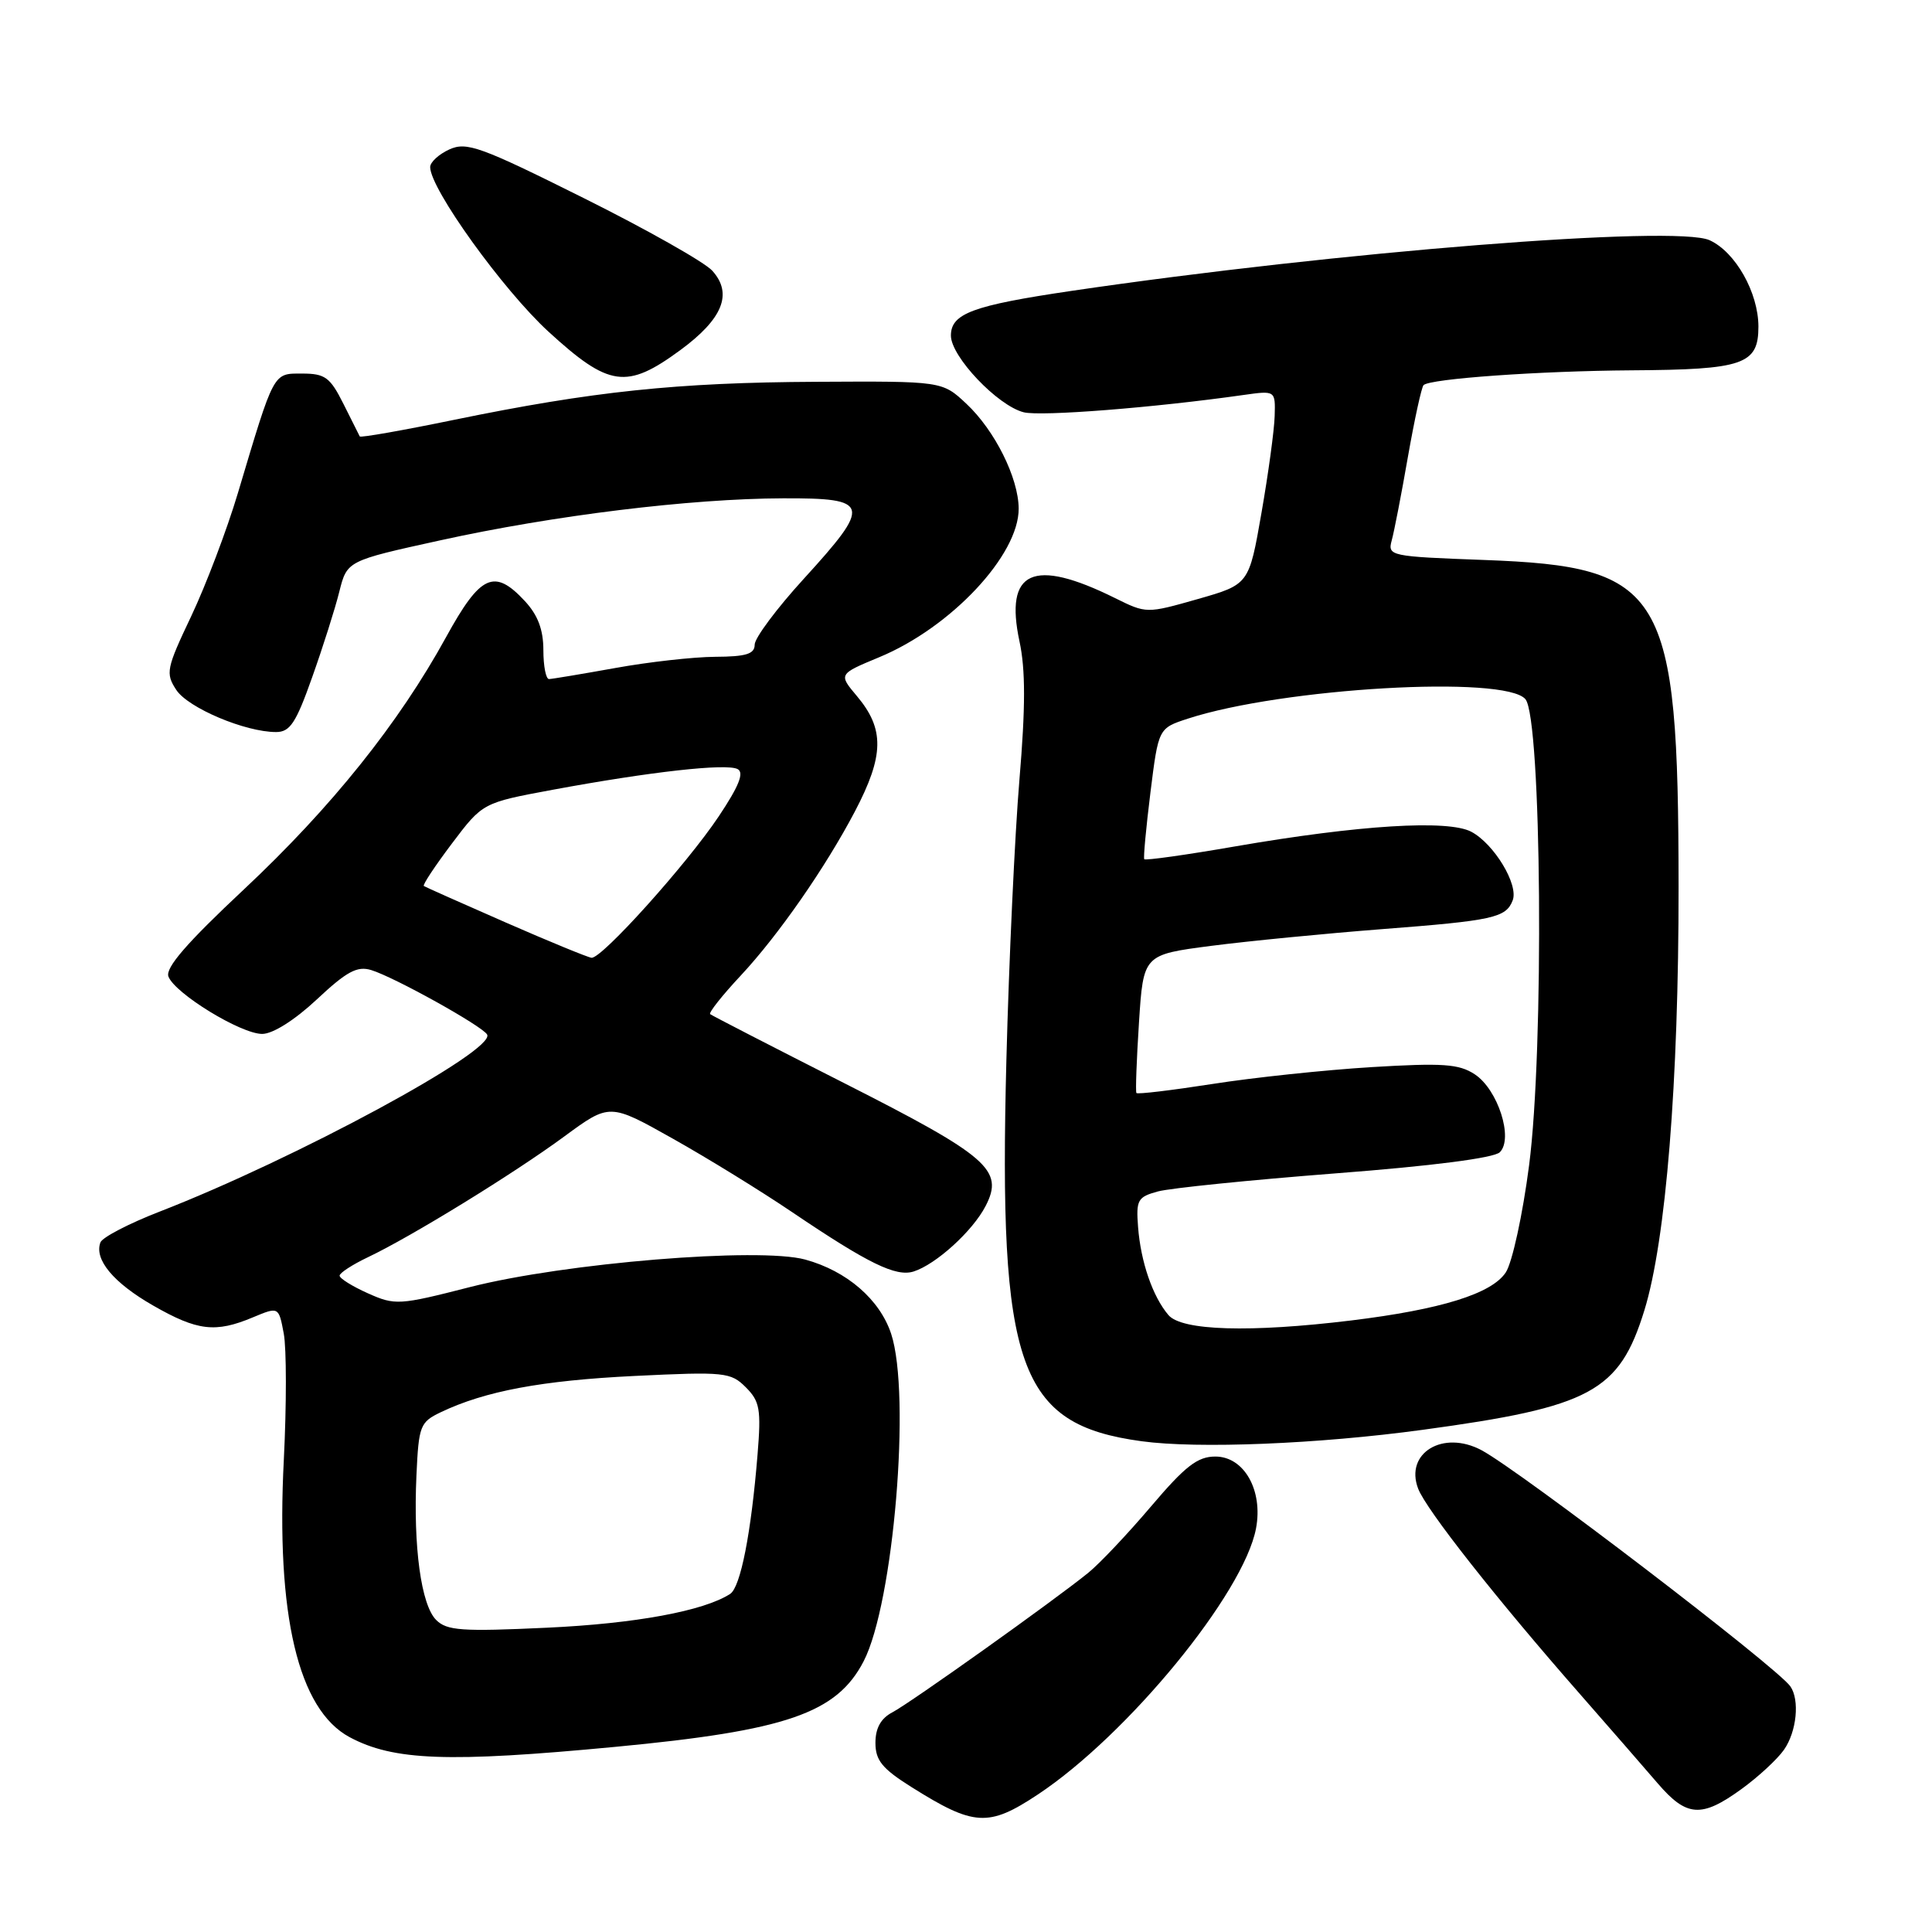 <?xml version="1.0" encoding="UTF-8" standalone="no"?>
<!DOCTYPE svg PUBLIC "-//W3C//DTD SVG 1.1//EN" "http://www.w3.org/Graphics/SVG/1.1/DTD/svg11.dtd" >
<svg xmlns="http://www.w3.org/2000/svg" xmlns:xlink="http://www.w3.org/1999/xlink" version="1.1" viewBox="0 0 256 256">
 <g >
 <path fill="currentColor"
d=" M 137.49 237.80 C 149.42 229.90 164.81 211.13 166.43 202.52 C 167.38 197.47 164.85 193.00 161.04 193.00 C 158.68 193.00 157.06 194.26 152.54 199.58 C 149.47 203.20 145.73 207.16 144.23 208.38 C 139.72 212.05 120.66 225.62 118.25 226.89 C 116.72 227.69 116.00 228.98 116.00 230.93 C 116.00 233.26 116.89 234.35 120.75 236.78 C 129.05 242.00 130.97 242.12 137.49 237.80 Z  M 230.74 237.07 C 232.97 235.46 235.51 233.11 236.39 231.85 C 238.07 229.45 238.49 225.25 237.23 223.45 C 235.46 220.92 201.45 194.91 196.31 192.16 C 191.21 189.44 186.11 192.53 187.91 197.25 C 188.96 200.02 198.30 211.88 209.43 224.56 C 213.32 229.00 217.92 234.28 219.66 236.31 C 223.49 240.77 225.46 240.90 230.74 237.07 Z  M 81.50 231.47 C 104.19 229.32 110.87 227.02 114.44 220.12 C 118.41 212.44 120.73 184.77 118.08 176.73 C 116.57 172.18 112.21 168.41 106.70 166.90 C 100.58 165.23 74.83 167.34 62.25 170.55 C 52.88 172.95 52.35 172.98 48.75 171.37 C 46.69 170.45 45.00 169.40 45.00 169.03 C 45.00 168.67 46.69 167.57 48.75 166.59 C 54.50 163.86 68.11 155.49 74.78 150.58 C 80.78 146.17 80.78 146.17 89.14 150.87 C 93.74 153.45 100.88 157.85 105.00 160.64 C 115.05 167.43 118.72 169.22 121.06 168.48 C 124.02 167.54 128.89 163.12 130.60 159.80 C 133.07 155.03 130.97 153.21 111.82 143.50 C 102.29 138.67 94.32 134.56 94.10 134.38 C 93.88 134.19 95.70 131.89 98.15 129.27 C 103.16 123.90 109.37 114.96 113.29 107.50 C 117.16 100.11 117.22 96.60 113.55 92.24 C 111.10 89.33 111.10 89.33 116.49 87.09 C 126.01 83.15 135.02 73.54 134.98 67.38 C 134.95 63.31 131.81 57.02 128.05 53.50 C 124.85 50.50 124.85 50.50 108.18 50.59 C 89.67 50.68 78.52 51.86 60.17 55.63 C 53.38 57.03 47.76 58.02 47.67 57.83 C 47.58 57.65 46.60 55.70 45.50 53.50 C 43.74 49.99 43.07 49.50 40.04 49.50 C 36.15 49.50 36.38 49.08 31.52 65.34 C 30.07 70.20 27.29 77.52 25.35 81.62 C 22.04 88.59 21.91 89.21 23.36 91.42 C 24.92 93.80 32.49 97.00 36.58 97.00 C 38.43 97.00 39.22 95.80 41.36 89.75 C 42.78 85.76 44.40 80.66 44.96 78.40 C 45.99 74.31 45.99 74.31 58.28 71.61 C 73.36 68.29 91.46 66.07 103.75 66.03 C 115.35 65.99 115.55 66.78 106.50 76.70 C 102.92 80.62 100.00 84.54 100.00 85.41 C 100.00 86.66 98.87 87.01 94.75 87.03 C 91.86 87.05 85.90 87.72 81.50 88.52 C 77.10 89.31 73.16 89.97 72.75 89.98 C 72.34 89.99 72.00 88.27 72.00 86.15 C 72.00 83.44 71.27 81.50 69.55 79.65 C 65.50 75.28 63.67 76.12 59.12 84.40 C 52.84 95.84 43.92 106.98 32.31 117.86 C 24.74 124.95 21.88 128.25 22.32 129.40 C 23.19 131.66 31.92 137.00 34.74 137.00 C 36.15 137.00 39.05 135.17 41.99 132.42 C 45.94 128.72 47.33 127.97 49.19 128.54 C 52.24 129.47 63.83 135.91 64.54 137.07 C 65.82 139.14 39.15 153.56 21.14 160.55 C 17.09 162.12 13.57 163.95 13.31 164.62 C 12.45 166.88 15.03 169.98 20.29 172.99 C 26.15 176.35 28.54 176.64 33.50 174.56 C 36.93 173.13 36.93 173.13 37.60 176.71 C 37.97 178.68 37.97 186.18 37.61 193.39 C 36.55 214.02 39.51 226.52 46.32 230.18 C 52.14 233.30 59.40 233.57 81.50 231.47 Z  M 188.50 189.46 C 210.82 186.43 214.56 184.41 217.89 173.62 C 220.74 164.39 222.44 143.36 222.42 117.50 C 222.39 78.20 220.53 75.08 196.67 74.20 C 184.19 73.74 183.85 73.67 184.41 71.61 C 184.73 70.45 185.70 65.46 186.56 60.51 C 187.43 55.57 188.36 51.30 188.63 51.03 C 189.48 50.18 204.05 49.15 216.18 49.07 C 231.03 48.98 233.00 48.30 233.00 43.27 C 232.99 38.77 229.96 33.39 226.53 31.83 C 222.06 29.79 177.16 33.36 142.00 38.54 C 128.87 40.48 126.00 41.54 126.00 44.47 C 126.00 47.24 132.19 53.76 135.65 54.63 C 137.93 55.20 152.93 54.02 164.75 52.34 C 169.00 51.74 169.00 51.74 168.90 55.12 C 168.85 56.98 168.06 62.76 167.15 67.97 C 165.50 77.44 165.50 77.44 158.71 79.38 C 151.92 81.31 151.91 81.31 147.71 79.23 C 136.87 73.87 133.08 75.60 135.09 85.00 C 135.89 88.72 135.89 93.71 135.08 103.31 C 134.47 110.56 133.69 127.30 133.35 140.50 C 132.30 181.26 134.95 188.75 151.26 190.97 C 158.71 191.99 174.71 191.34 188.50 189.46 Z  M 90.12 46.41 C 95.78 42.26 97.13 38.91 94.38 35.87 C 93.36 34.74 85.68 30.40 77.31 26.23 C 63.66 19.42 61.83 18.76 59.54 19.80 C 58.14 20.44 57.00 21.49 57.00 22.14 C 57.00 25.01 66.64 38.41 72.68 43.95 C 80.70 51.29 83.02 51.62 90.12 46.41 Z  M 57.79 214.65 C 55.80 212.66 54.75 204.97 55.18 195.51 C 55.48 188.90 55.66 188.44 58.42 187.12 C 64.27 184.33 71.77 182.92 84.11 182.32 C 96.03 181.74 96.83 181.83 98.82 183.82 C 100.68 185.68 100.87 186.73 100.38 192.72 C 99.54 203.11 98.13 210.30 96.75 211.20 C 93.27 213.46 84.18 215.14 72.47 215.68 C 61.18 216.21 59.21 216.07 57.79 214.65 Z  M 67.00 122.23 C 61.22 119.70 56.35 117.53 56.16 117.40 C 55.97 117.26 57.65 114.73 59.89 111.76 C 63.96 106.37 63.96 106.37 73.23 104.65 C 86.12 102.26 96.27 101.12 97.74 101.91 C 98.63 102.38 97.91 104.17 95.24 108.17 C 91.02 114.49 79.73 127.05 78.38 126.91 C 77.90 126.86 72.78 124.76 67.00 122.23 Z  M 154.82 174.25 C 152.74 171.81 151.15 167.20 150.80 162.58 C 150.52 158.99 150.75 158.60 153.44 157.87 C 155.06 157.43 165.64 156.36 176.94 155.48 C 189.76 154.50 197.96 153.44 198.73 152.68 C 200.57 150.87 198.48 144.36 195.41 142.35 C 193.31 140.97 191.18 140.83 181.71 141.40 C 175.55 141.78 166.07 142.78 160.67 143.63 C 155.26 144.47 150.72 145.02 150.58 144.83 C 150.45 144.65 150.60 140.45 150.92 135.50 C 151.50 126.50 151.50 126.50 160.50 125.33 C 165.45 124.69 175.61 123.70 183.07 123.12 C 197.89 121.98 199.55 121.61 200.44 119.30 C 201.24 117.21 197.97 111.81 194.95 110.21 C 191.86 108.59 180.12 109.31 163.68 112.15 C 157.18 113.28 151.75 114.04 151.62 113.85 C 151.49 113.66 151.86 109.67 152.44 105.00 C 153.50 96.50 153.50 96.50 157.38 95.23 C 169.92 91.14 199.46 89.44 202.13 92.65 C 204.27 95.23 204.62 139.05 202.61 154.43 C 201.77 160.92 200.38 167.30 199.53 168.59 C 197.68 171.42 190.96 173.51 179.03 174.97 C 165.62 176.60 156.59 176.33 154.82 174.25 Z "/>
</g>
</svg>